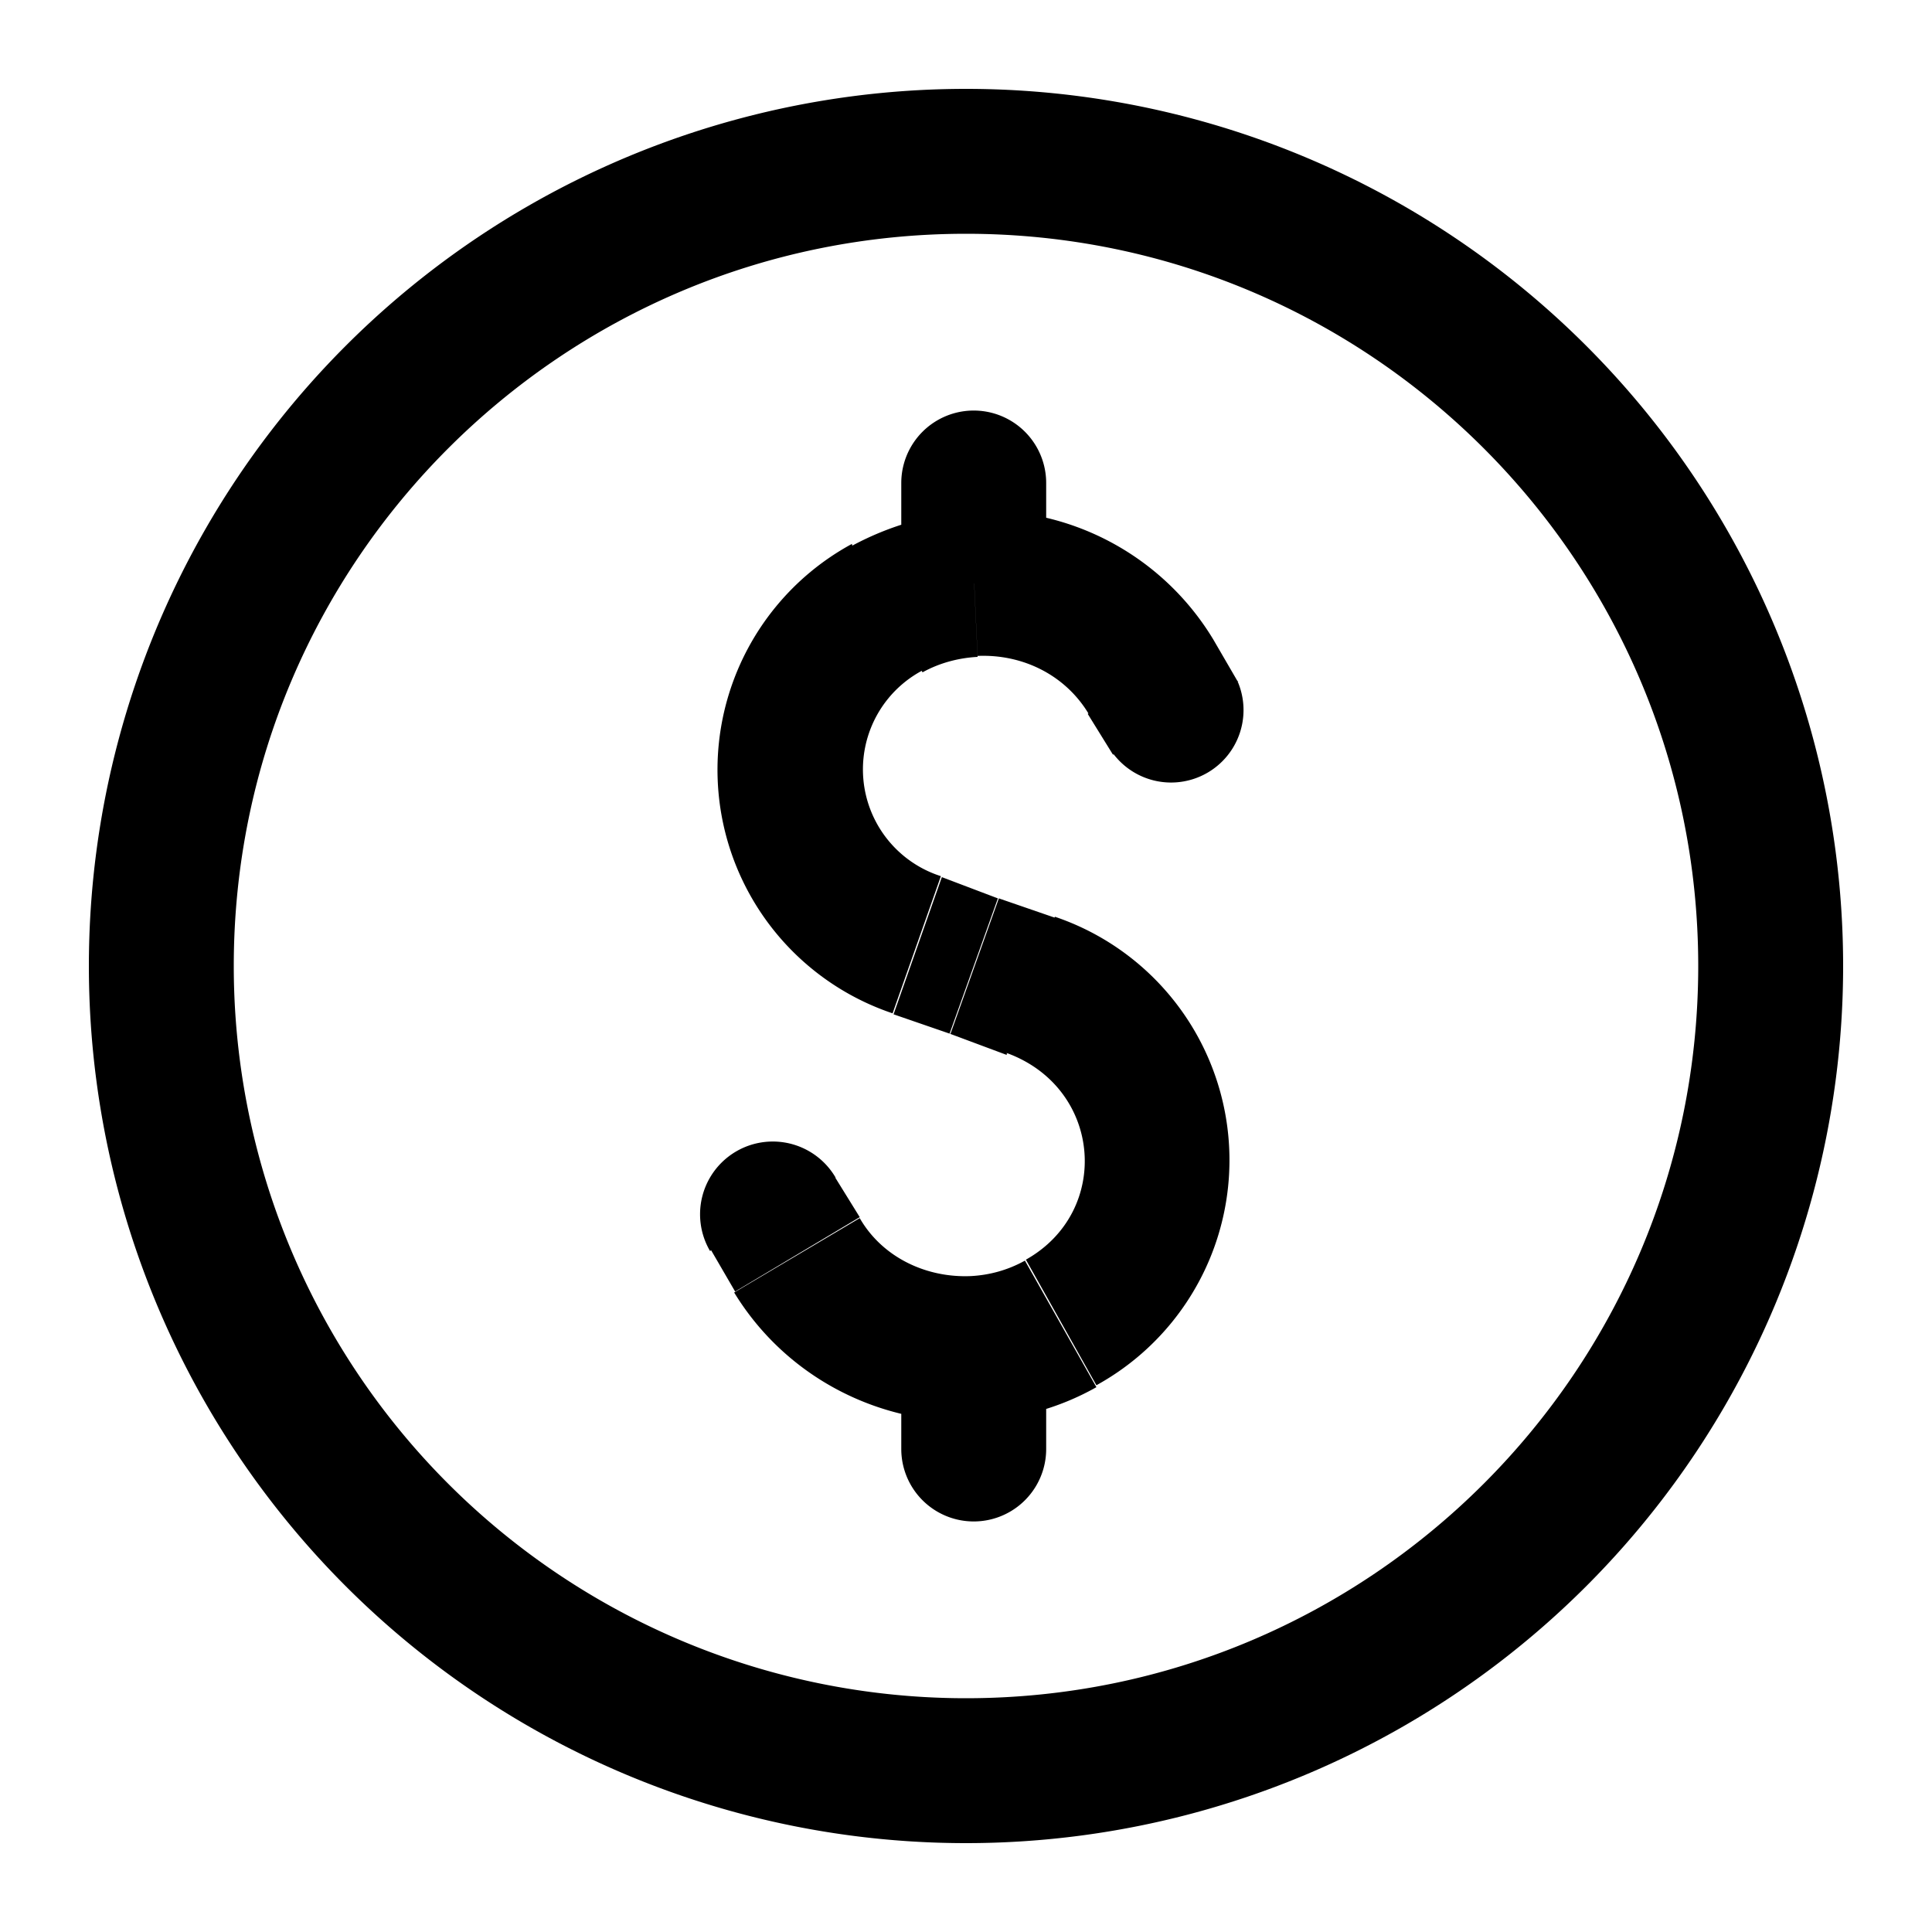 <svg xmlns="http://www.w3.org/2000/svg" viewBox="0 0 20 20"><g fill="currentColor"><path d="M17.58 10c0 4.19-3.4 7.58-7.58 7.58v1.5A9.08 9.08 0 0 0 19.08 10h-1.5ZM10 17.58A7.58 7.58 0 0 1 2.42 10H.92A9.08 9.08 0 0 0 10 19.08v-1.5ZM2.42 10c0-4.19 3.4-7.58 7.58-7.58V.92A9.08 9.08 0 0 0 .92 10h1.5ZM10 2.42c4.19 0 7.58 3.4 7.58 7.58h1.5A9.08 9.08 0 0 0 10 .92v1.5ZM9.33 15a.75.75 0 0 0 1.5 0h-1.5Zm1.5-10a.75.75 0 1 0-1.5 0h1.5Zm.7 2.81a.75.75 0 0 0 1.28-.76l-1.29.76Zm.38-.8-.64.38.64-.38ZM9.5 9.79l.25-.7-.25.7Zm1.17.42.25-.7-.25.7Zm-2.42 2.78-.64.39.64-.39Zm.4-.8a.75.75 0 0 0-1.3.76l1.3-.76Zm2.33 1.51-.37-.65.37.65Zm-1.8-7.4.37.65-.36-.65Zm.9 3.7-.25.7.25-.7Zm0 3.96-.03-.75.03.75Zm2.73-6.91-.25-.43-1.3.77.26.42 1.3-.76ZM8.9 12.6l-.26-.42-1.28.76.25.43 1.29-.77Zm1.52-1.7c.99.36 1.09 1.64.2 2.14l.73 1.3a2.66 2.66 0 0 0-.43-4.85l-.5 1.42Zm-1.6-5.27a2.66 2.66 0 0 0 .42 4.86l.5-1.42a1.16 1.16 0 0 1-.19-2.13l-.73-1.3ZM10.83 15v-1.04h-1.5V15h1.5Zm-.22-1.95c-.18.1-.37.15-.56.16l.07 1.5c.42-.02.84-.13 1.23-.35l-.74-1.31Zm-.56.16c-.47.02-.92-.2-1.15-.6l-1.3.77c.55.9 1.54 1.38 2.52 1.33l-.07-1.5Zm-.8-2.71.58.2.5-1.4-.58-.22-.5 1.42Zm.58.2.59.22.5-1.42-.58-.2-.5 1.4Zm1-4.66V5h-1.5v1.04h1.5Zm1.73.58a2.76 2.76 0 0 0-2.51-1.33l.07 1.5c.47-.02.91.2 1.15.6l1.29-.77ZM10.05 5.3c-.42.02-.84.14-1.23.35l.73 1.31c.18-.1.38-.15.57-.16l-.07-1.5Z"/></g></svg>